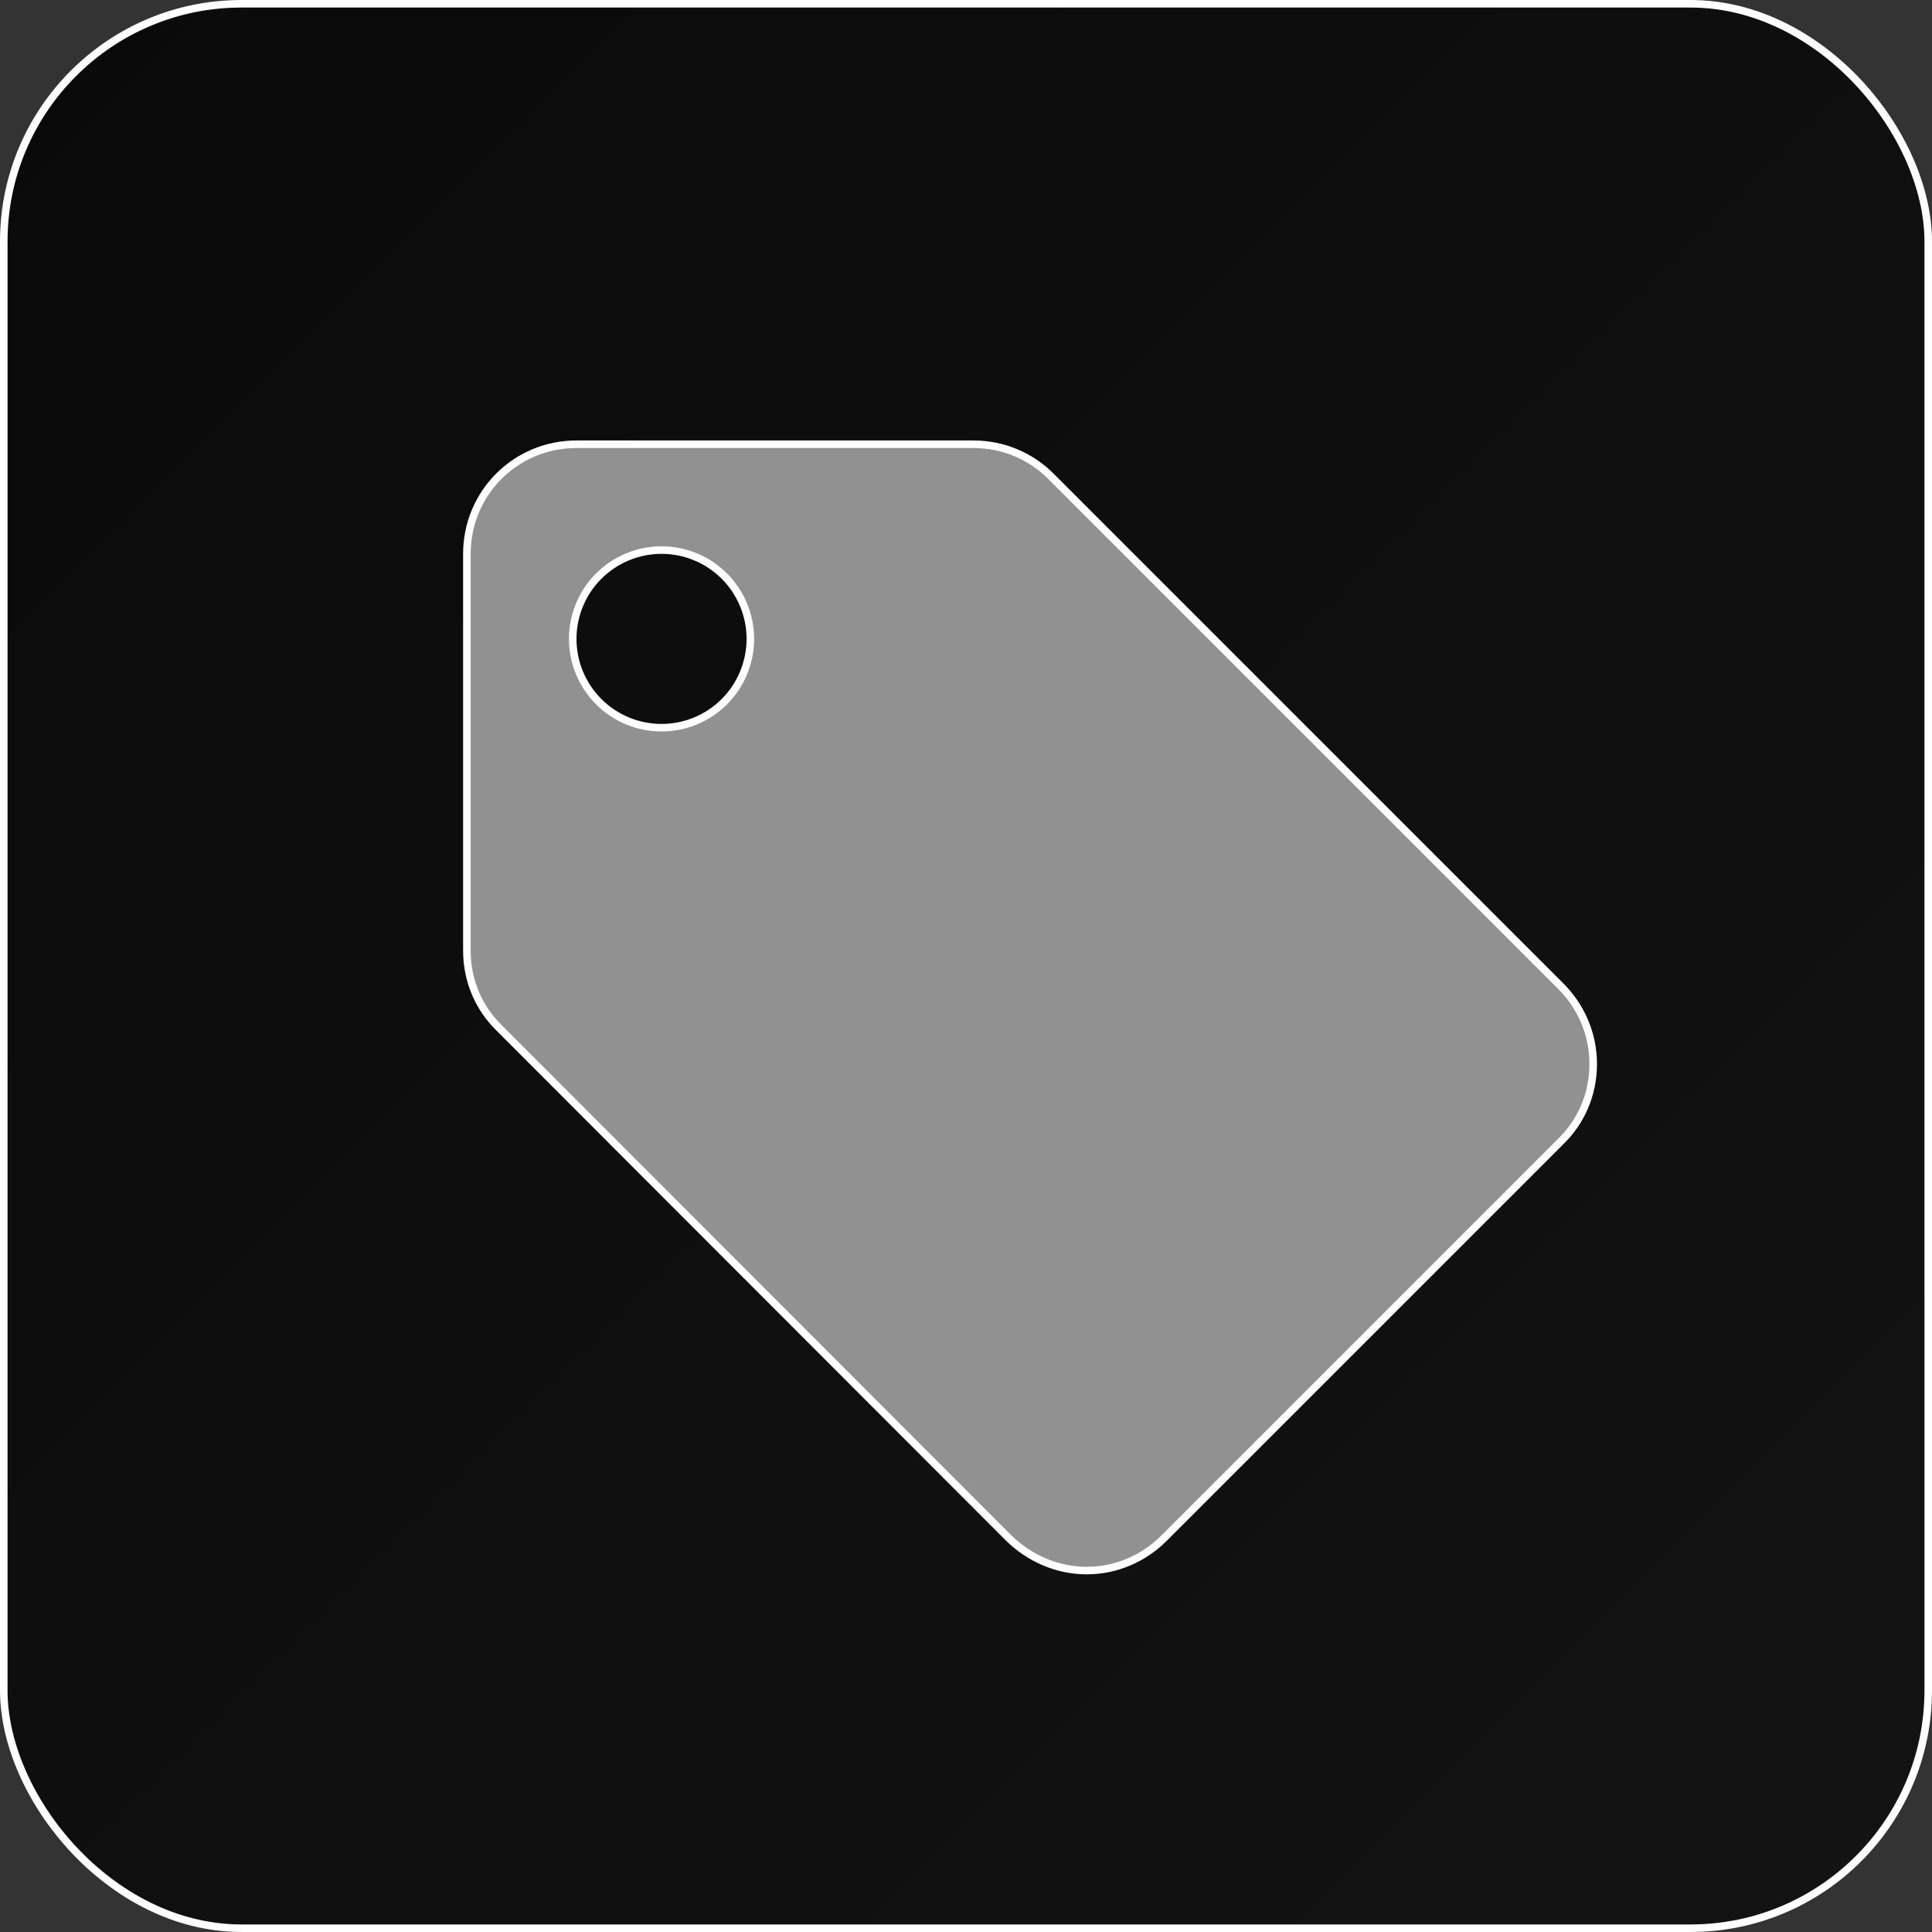 <svg width="256" height="256" viewBox="0 0 256 256" fill="none" xmlns="http://www.w3.org/2000/svg">
<rect x="0" y="0" width="256" height="256" fill="#333333" stroke="none"/>
<rect x="0.5" y="0.5" width="255" height="255" rx="31.5" fill="url(#paint0_linear_17_78)" stroke="white"/>
<path d="M66.15 136.212L66.145 136.207C63.461 133.596 61.864 129.969 61.864 125.973L61.864 73.388C61.864 65.326 68.326 58.864 76.388 58.864L128.973 58.864C132.969 58.864 136.599 60.462 139.212 63.075L206.821 130.684C209.437 133.3 211.107 136.931 211.107 140.997C211.107 144.993 209.509 148.62 206.826 151.231L206.821 151.236L154.236 203.821C151.619 206.438 147.987 208.107 143.997 208.107C140.01 208.107 136.377 206.44 133.682 203.819C133.681 203.818 133.68 203.817 133.679 203.816L66.15 136.212ZM79.335 92.978C81.542 95.185 84.535 96.425 87.656 96.425C90.778 96.425 93.771 95.185 95.978 92.978C98.185 90.771 99.425 87.778 99.425 84.656C99.425 81.535 98.185 78.542 95.978 76.335C93.771 74.128 90.778 72.888 87.656 72.888C84.535 72.888 81.542 74.128 79.335 76.335C77.128 78.542 75.888 81.535 75.888 84.656C75.888 87.778 77.128 90.771 79.335 92.978Z" fill="#919191" stroke="white"/>
<defs>
<linearGradient id="paint0_linear_17_78" x1="0" y1="0" x2="256" y2="256" gradientUnits="userSpaceOnUse">
<stop stop-color="#0A0A0A"/>
<stop offset="1" stop-color="#131313"/>
</linearGradient>
</defs>
</svg>
